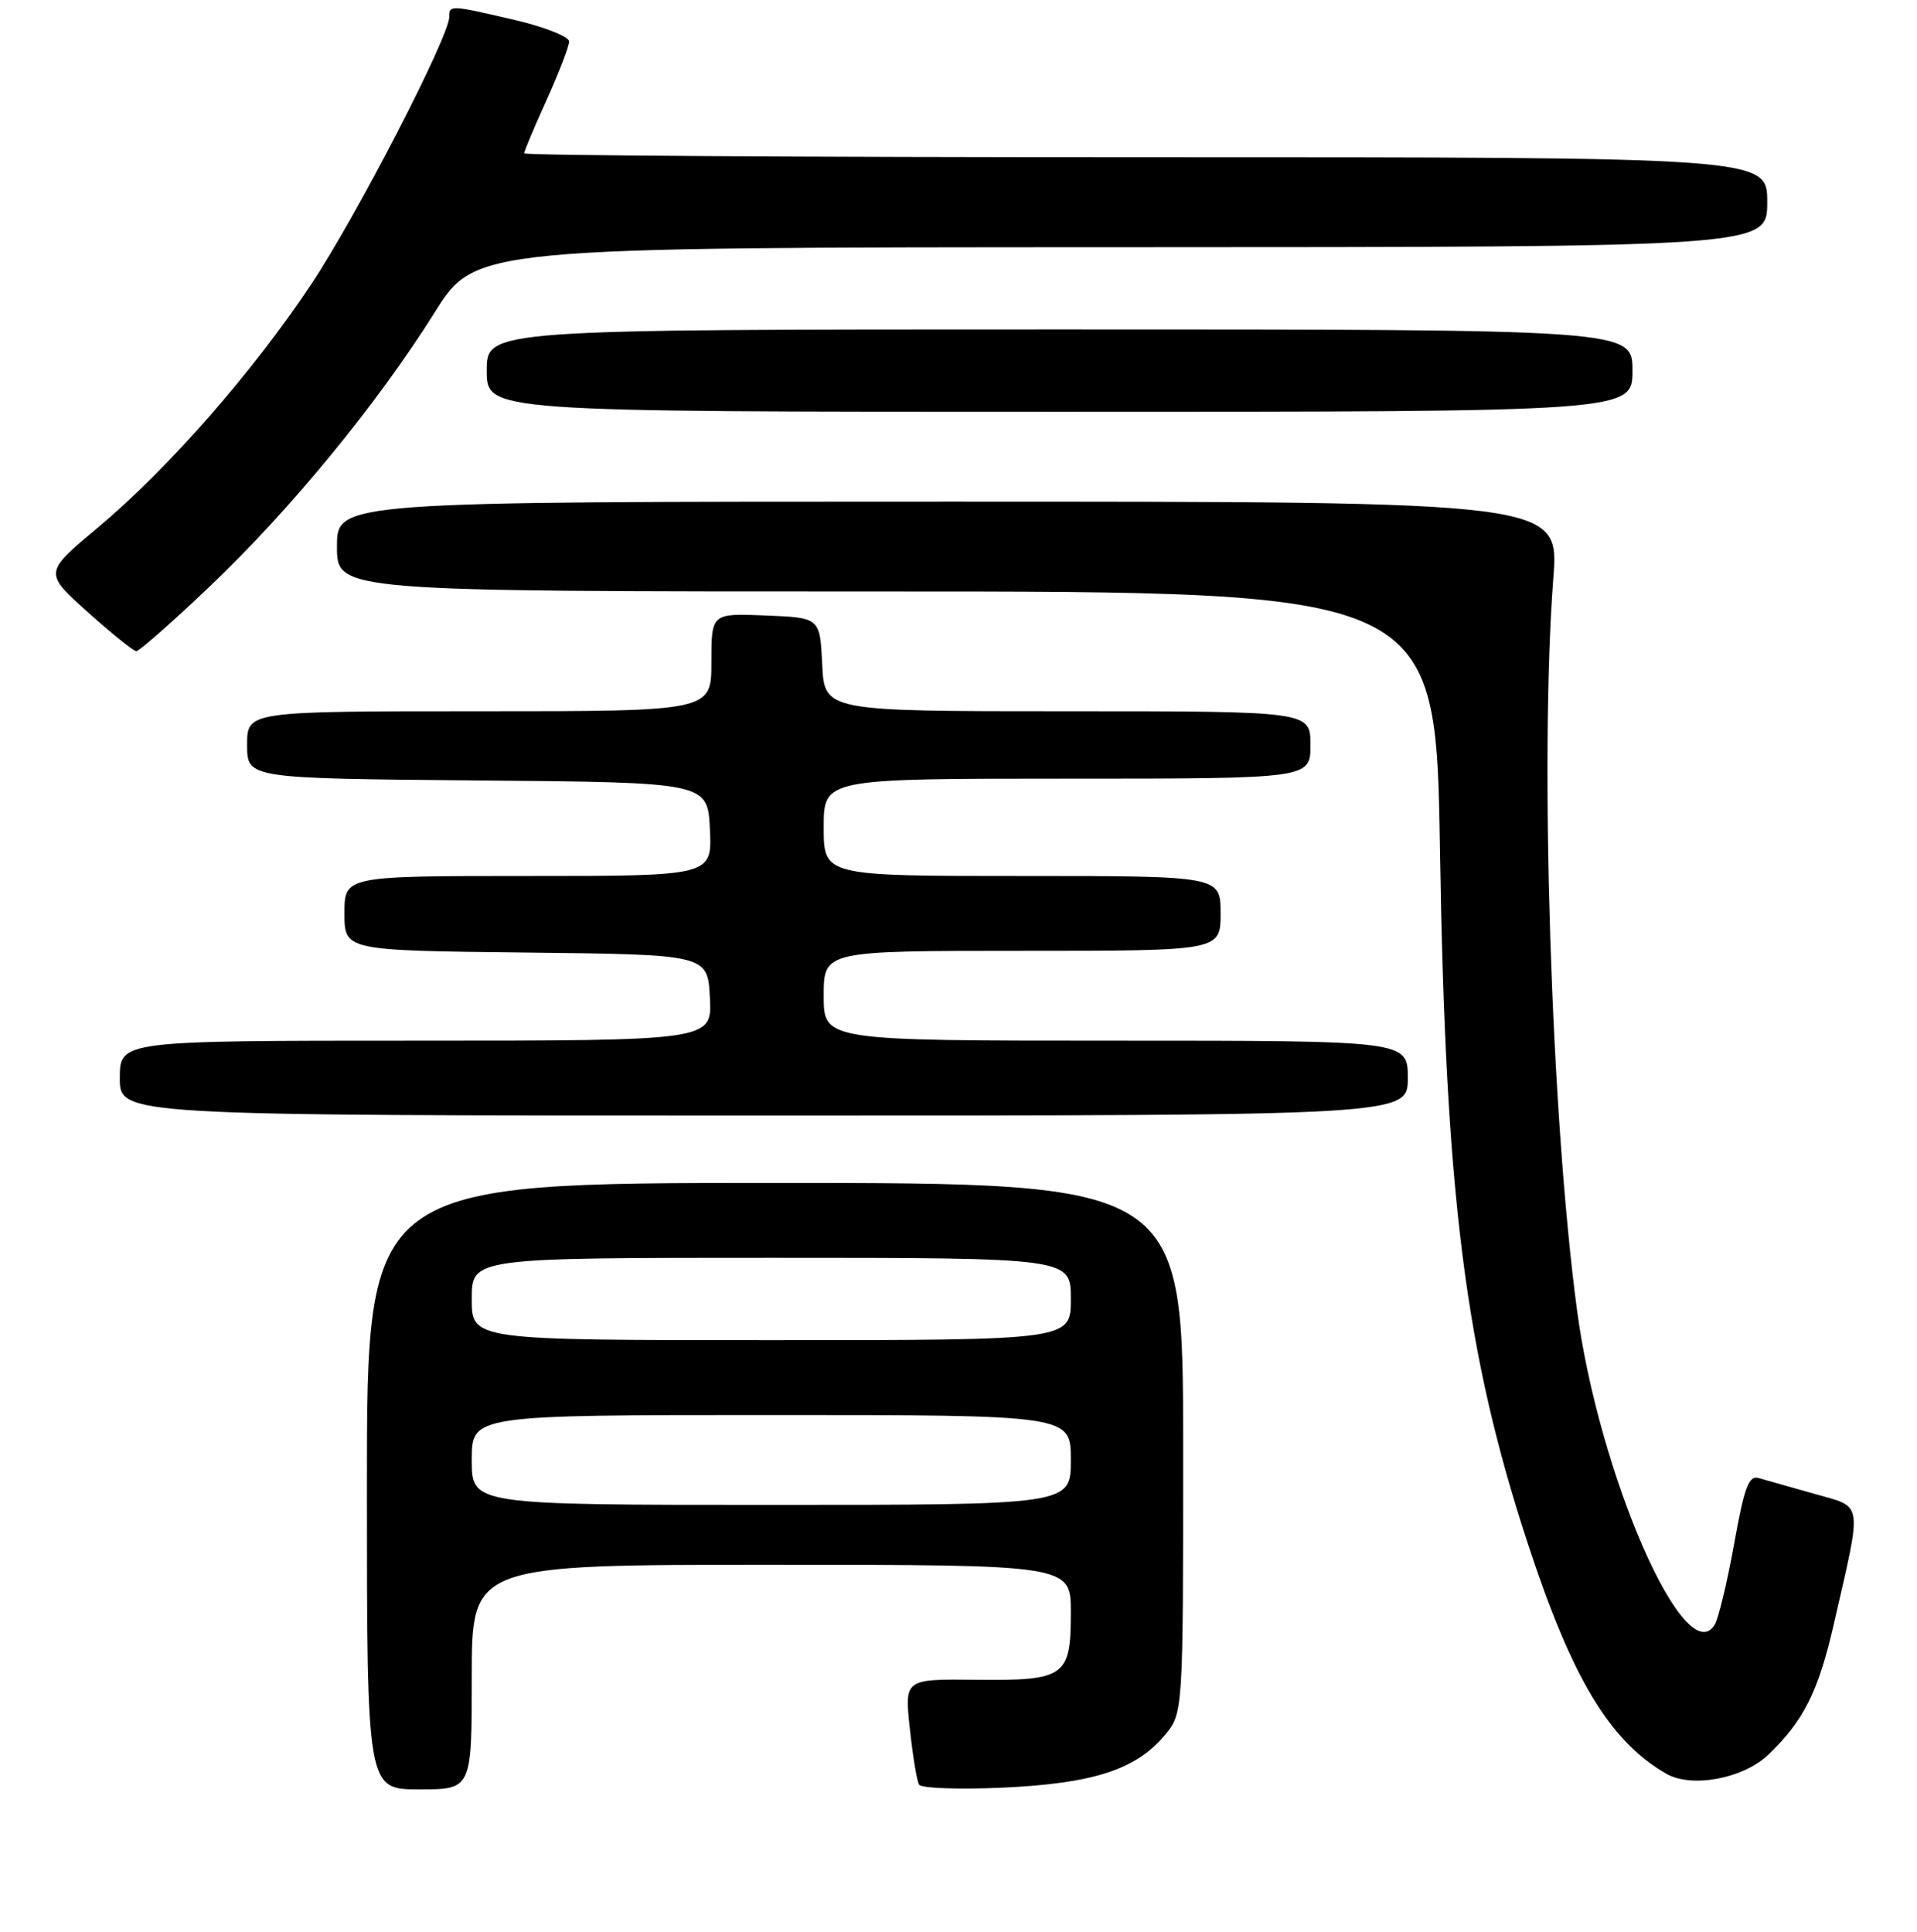 <?xml version="1.0" encoding="UTF-8" standalone="no"?>
<!DOCTYPE svg PUBLIC "-//W3C//DTD SVG 1.1//EN" "http://www.w3.org/Graphics/SVG/1.1/DTD/svg11.dtd" >
<svg xmlns="http://www.w3.org/2000/svg" xmlns:xlink="http://www.w3.org/1999/xlink" version="1.1" viewBox="0 0 256 258">
 <g >
 <path fill="currentColor"
d=" M 63.00 224.00 C 63.00 209.00 63.00 209.00 103.00 209.00 C 143.00 209.00 143.00 209.00 143.00 215.38 C 143.00 223.96 142.25 224.49 130.27 224.36 C 120.79 224.26 120.79 224.26 121.50 230.88 C 121.89 234.52 122.44 237.89 122.74 238.37 C 123.03 238.85 128.05 239.03 133.88 238.77 C 145.94 238.22 151.66 236.38 155.50 231.81 C 158.00 228.85 158.00 228.85 158.00 193.42 C 158.00 158.00 158.00 158.00 103.50 158.00 C 49.00 158.00 49.00 158.00 49.00 198.50 C 49.00 239.00 49.00 239.00 56.00 239.00 C 63.00 239.00 63.00 239.00 63.00 224.00 Z  M 236.15 234.36 C 240.86 229.85 242.82 225.96 244.89 216.92 C 248.72 200.20 248.90 201.40 242.28 199.52 C 239.10 198.62 235.77 197.67 234.87 197.42 C 233.53 197.03 232.95 198.57 231.57 206.25 C 230.65 211.36 229.48 216.21 228.98 217.02 C 225.04 223.34 213.53 197.01 210.60 175.00 C 207.14 149.09 205.60 101.31 207.43 77.25 C 208.22 67.00 208.22 67.00 126.61 67.00 C 45.00 67.00 45.00 67.00 45.00 73.00 C 45.00 79.00 45.00 79.00 118.37 79.00 C 191.75 79.00 191.75 79.00 192.30 113.75 C 193.04 159.82 195.68 180.69 203.99 206.05 C 209.92 224.17 214.92 232.51 222.50 236.90 C 225.89 238.86 232.78 237.58 236.15 234.36 Z  M 188.00 144.00 C 188.00 139.00 188.00 139.00 149.00 139.00 C 110.00 139.00 110.00 139.00 110.00 133.00 C 110.00 127.00 110.00 127.00 136.50 127.00 C 163.00 127.00 163.00 127.00 163.00 122.00 C 163.00 117.00 163.00 117.00 136.50 117.00 C 110.00 117.00 110.00 117.00 110.00 110.50 C 110.00 104.00 110.00 104.00 142.50 104.00 C 175.00 104.00 175.00 104.00 175.00 99.50 C 175.00 95.00 175.00 95.00 142.55 95.00 C 110.10 95.00 110.10 95.00 109.80 88.75 C 109.50 82.50 109.50 82.50 102.25 82.21 C 95.00 81.91 95.00 81.91 95.00 88.46 C 95.00 95.00 95.00 95.00 64.00 95.00 C 33.00 95.00 33.00 95.00 33.00 99.49 C 33.00 103.97 33.00 103.97 63.75 104.24 C 94.50 104.50 94.50 104.50 94.80 110.75 C 95.10 117.00 95.10 117.00 70.55 117.00 C 46.00 117.00 46.00 117.00 46.00 121.98 C 46.00 126.96 46.00 126.96 70.25 127.23 C 94.50 127.50 94.50 127.50 94.80 133.25 C 95.10 139.00 95.10 139.00 55.55 139.00 C 16.00 139.00 16.00 139.00 16.00 144.00 C 16.00 149.00 16.00 149.00 102.00 149.00 C 188.00 149.00 188.00 149.00 188.00 144.00 Z  M 28.04 78.30 C 38.79 68.07 50.37 53.97 58.02 41.77 C 63.50 33.04 63.50 33.04 149.75 33.02 C 236.00 33.00 236.00 33.00 236.00 27.00 C 236.00 21.00 236.00 21.00 153.00 21.00 C 107.35 21.00 70.00 20.77 70.00 20.48 C 70.00 20.19 71.35 16.98 73.00 13.34 C 74.65 9.70 76.00 6.19 76.00 5.54 C 76.00 4.90 72.74 3.60 68.75 2.67 C 60.14 0.66 60.00 0.65 60.00 2.25 C 59.99 4.90 47.57 28.95 41.54 38.00 C 33.67 49.81 22.42 62.64 13.03 70.50 C 5.87 76.50 5.87 76.50 11.69 81.73 C 14.88 84.60 17.81 86.96 18.20 86.98 C 18.58 86.99 23.01 83.09 28.04 78.30 Z  M 218.00 49.50 C 218.00 44.00 218.00 44.00 141.50 44.00 C 65.00 44.00 65.00 44.00 65.00 49.50 C 65.00 55.00 65.00 55.00 141.50 55.00 C 218.00 55.00 218.00 55.00 218.00 49.50 Z  M 63.00 195.00 C 63.00 189.00 63.00 189.00 103.00 189.00 C 143.00 189.00 143.00 189.00 143.00 195.00 C 143.00 201.00 143.00 201.00 103.00 201.00 C 63.00 201.00 63.00 201.00 63.00 195.00 Z  M 63.00 173.50 C 63.00 168.00 63.00 168.00 103.00 168.00 C 143.00 168.00 143.00 168.00 143.00 173.50 C 143.00 179.00 143.00 179.00 103.00 179.00 C 63.00 179.00 63.00 179.00 63.00 173.50 Z "/>
</g>
</svg>